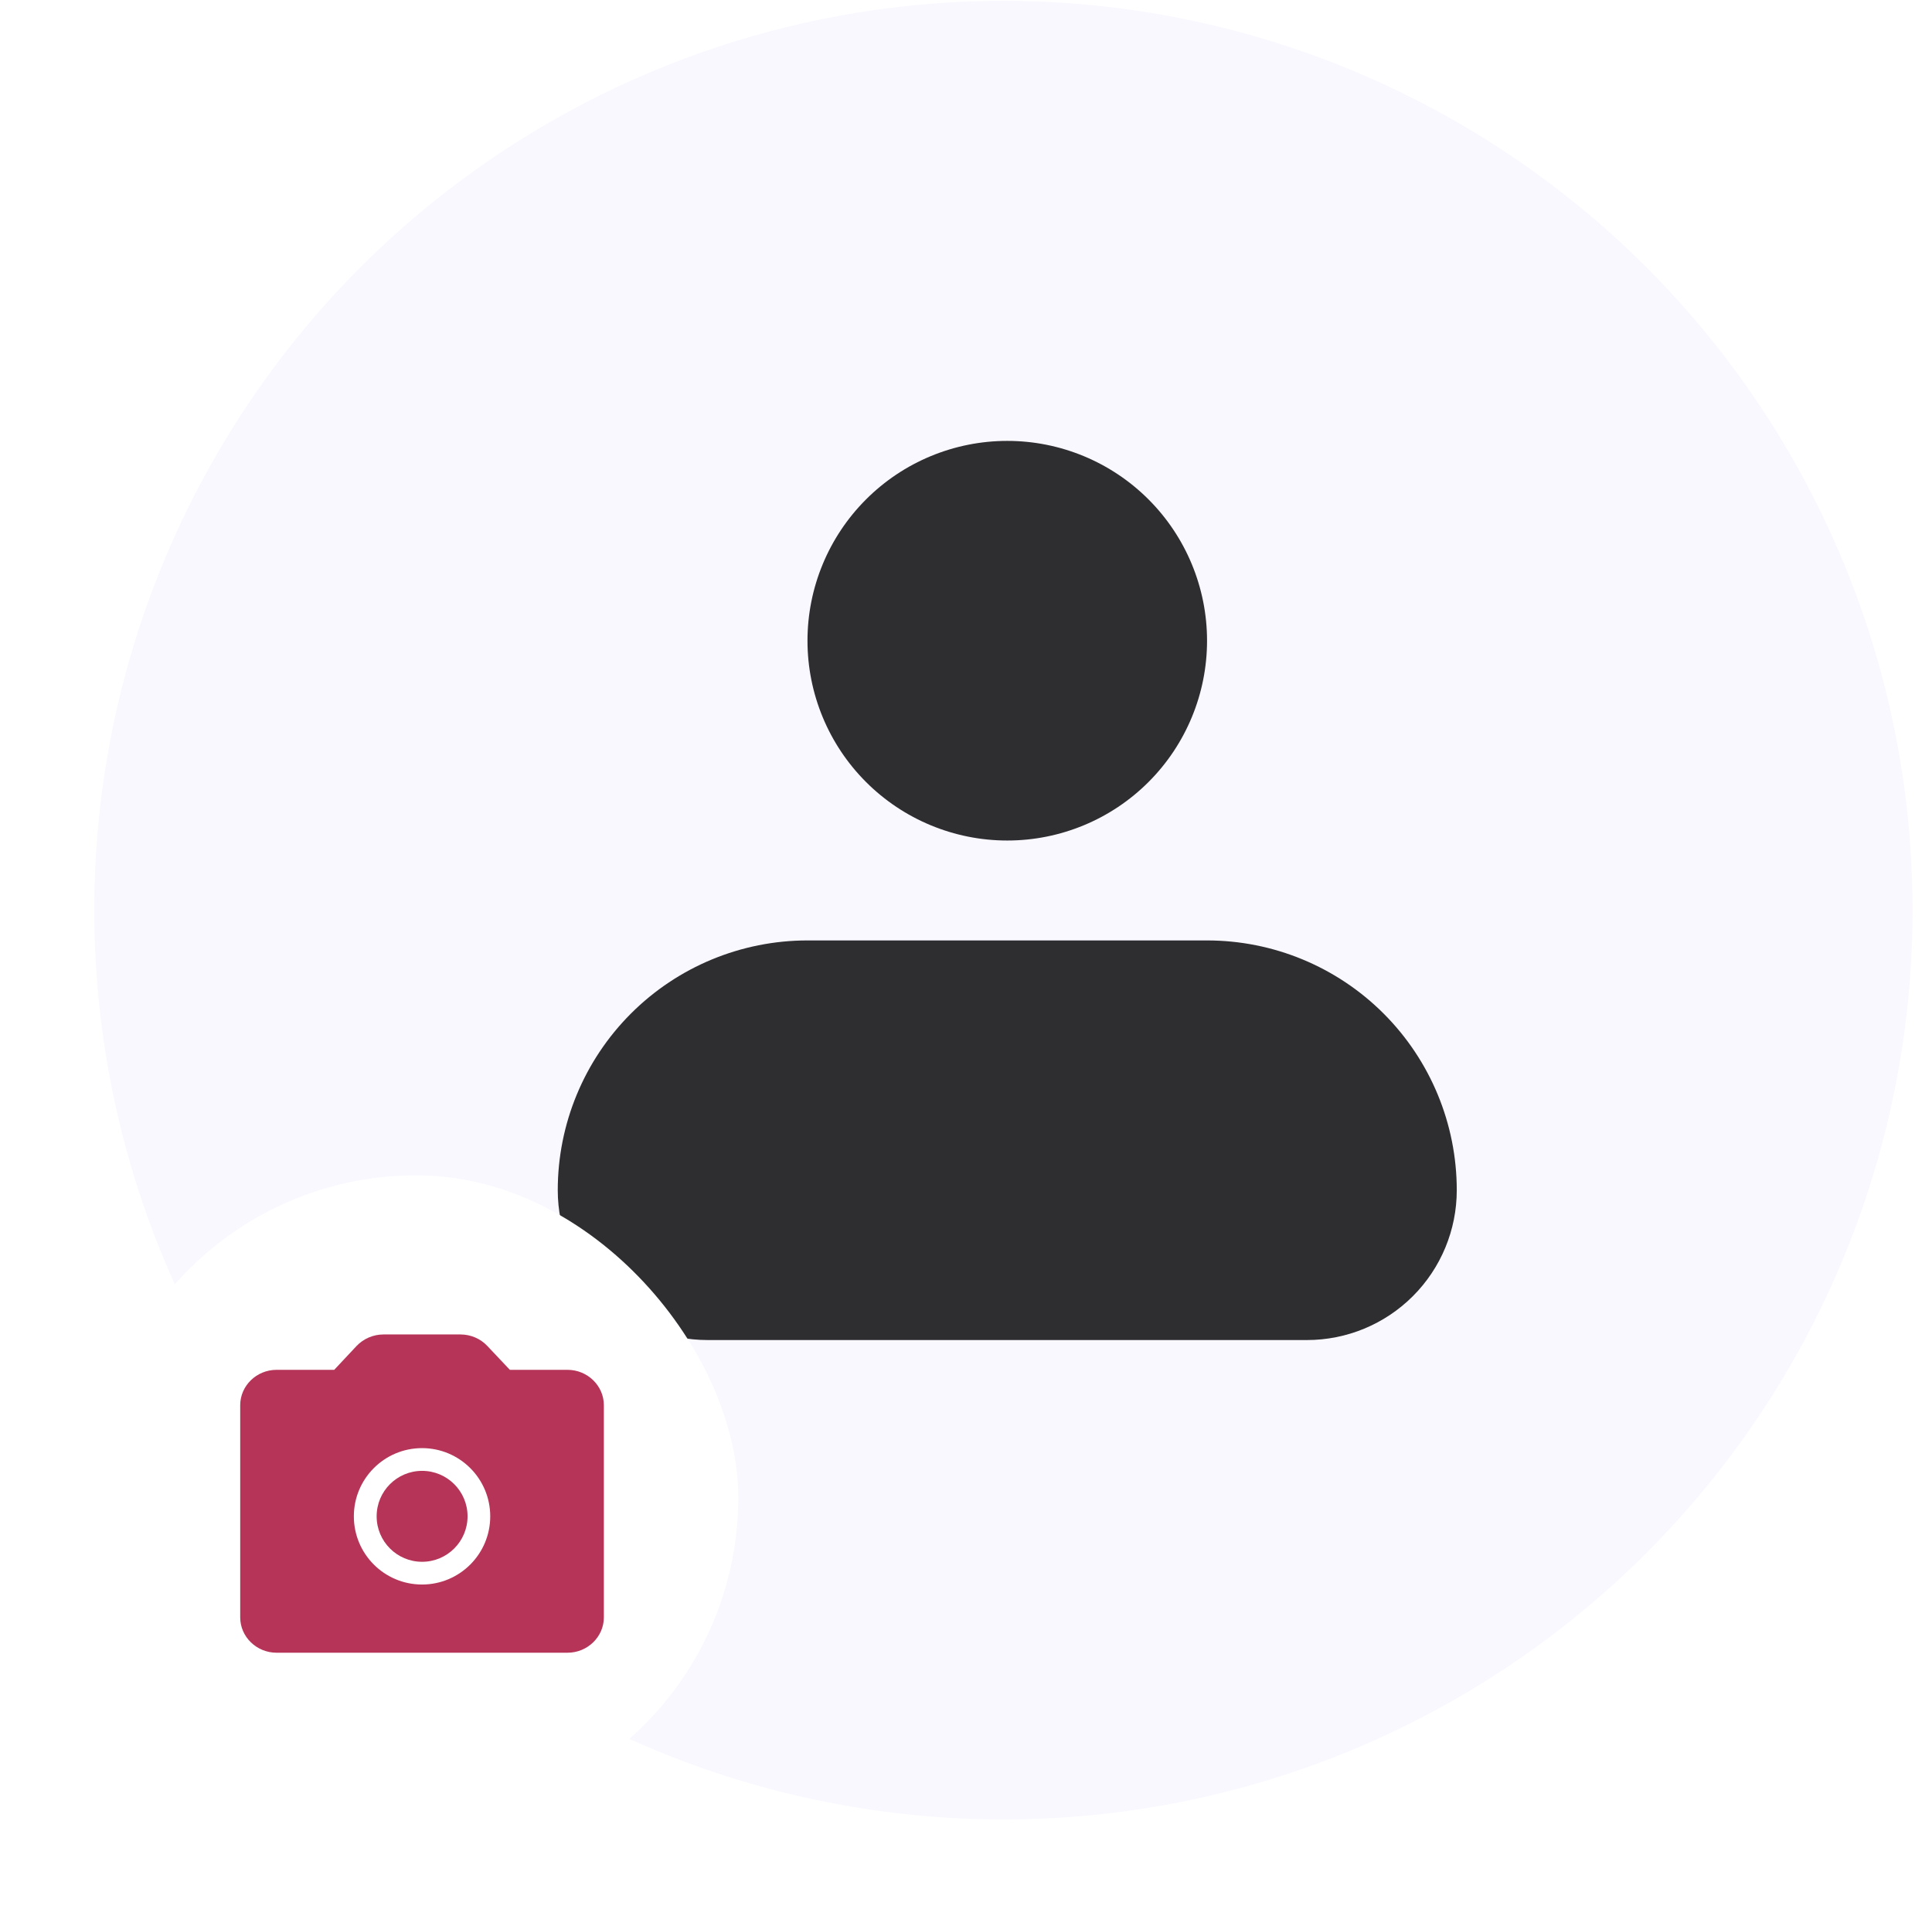 <svg width="102" height="101" viewBox="0 0 102 101" fill="none" xmlns="http://www.w3.org/2000/svg">
<circle cx="52.975" cy="48.043" r="48" fill="#FAF8FF"/>
<path fill-rule="evenodd" clip-rule="evenodd" d="M42.631 33.821C42.631 31.023 43.743 28.341 45.721 26.363C47.699 24.385 50.381 23.273 53.179 23.273C55.976 23.273 58.659 24.385 60.637 26.363C62.615 28.341 63.726 31.023 63.726 33.821C63.726 36.618 62.615 39.301 60.637 41.279C58.659 43.257 55.976 44.368 53.179 44.368C50.381 44.368 47.699 43.257 45.721 41.279C43.743 39.301 42.631 36.618 42.631 33.821ZM42.631 49.642C39.135 49.642 35.781 51.031 33.309 53.503C30.836 55.976 29.447 59.329 29.447 62.826C29.447 64.924 30.281 66.936 31.764 68.419C33.248 69.903 35.26 70.736 37.358 70.736H69C71.098 70.736 73.11 69.903 74.593 68.419C76.077 66.936 76.91 64.924 76.91 62.826C76.91 59.329 75.521 55.976 73.049 53.503C70.576 51.031 67.223 49.642 63.726 49.642H42.631Z" fill="#2E2E31"/>
<g filter="url(#filter0_d_1042_96677)">
<rect x="4.975" y="62.043" width="34" height="34" rx="17" fill="white"/>
</g>
<path d="M26.918 72.308H29.962C31.017 72.308 31.881 73.148 31.881 74.175V85.375C31.881 86.401 31.017 87.241 29.962 87.241H14.602C13.546 87.241 12.682 86.401 12.682 85.375V74.175C12.682 73.148 13.546 72.308 14.602 72.308H17.645L18.826 71.048C19.19 70.665 19.709 70.441 20.246 70.441H24.317C24.582 70.442 24.845 70.496 25.088 70.6C25.331 70.704 25.549 70.857 25.728 71.048L26.918 72.308Z" fill="#B63457"/>
<path d="M22.282 83.641C24.27 83.641 25.882 82.03 25.882 80.041C25.882 78.053 24.27 76.441 22.282 76.441C20.293 76.441 18.682 78.053 18.682 80.041C18.682 82.03 20.293 83.641 22.282 83.641Z" fill="white"/>
<path d="M22.285 82.441C23.61 82.441 24.685 81.366 24.685 80.041C24.685 78.715 23.61 77.641 22.285 77.641C20.959 77.641 19.885 78.715 19.885 80.041C19.885 81.366 20.959 82.441 22.285 82.441Z" fill="#B63457"/>
<defs>
<filter id="filter0_d_1042_96677" x="0.975" y="58.043" width="42" height="42" filterUnits="userSpaceOnUse" color-interpolation-filters="sRGB">
<feFlood flood-opacity="0" result="BackgroundImageFix"/>
<feColorMatrix in="SourceAlpha" type="matrix" values="0 0 0 0 0 0 0 0 0 0 0 0 0 0 0 0 0 0 127 0" result="hardAlpha"/>
<feOffset/>
<feGaussianBlur stdDeviation="2"/>
<feComposite in2="hardAlpha" operator="out"/>
<feColorMatrix type="matrix" values="0 0 0 0 0 0 0 0 0 0 0 0 0 0 0 0 0 0 0.25 0"/>
<feBlend mode="normal" in2="BackgroundImageFix" result="effect1_dropShadow_1042_96677"/>
<feBlend mode="normal" in="SourceGraphic" in2="effect1_dropShadow_1042_96677" result="shape"/>
</filter>
</defs>
</svg>
